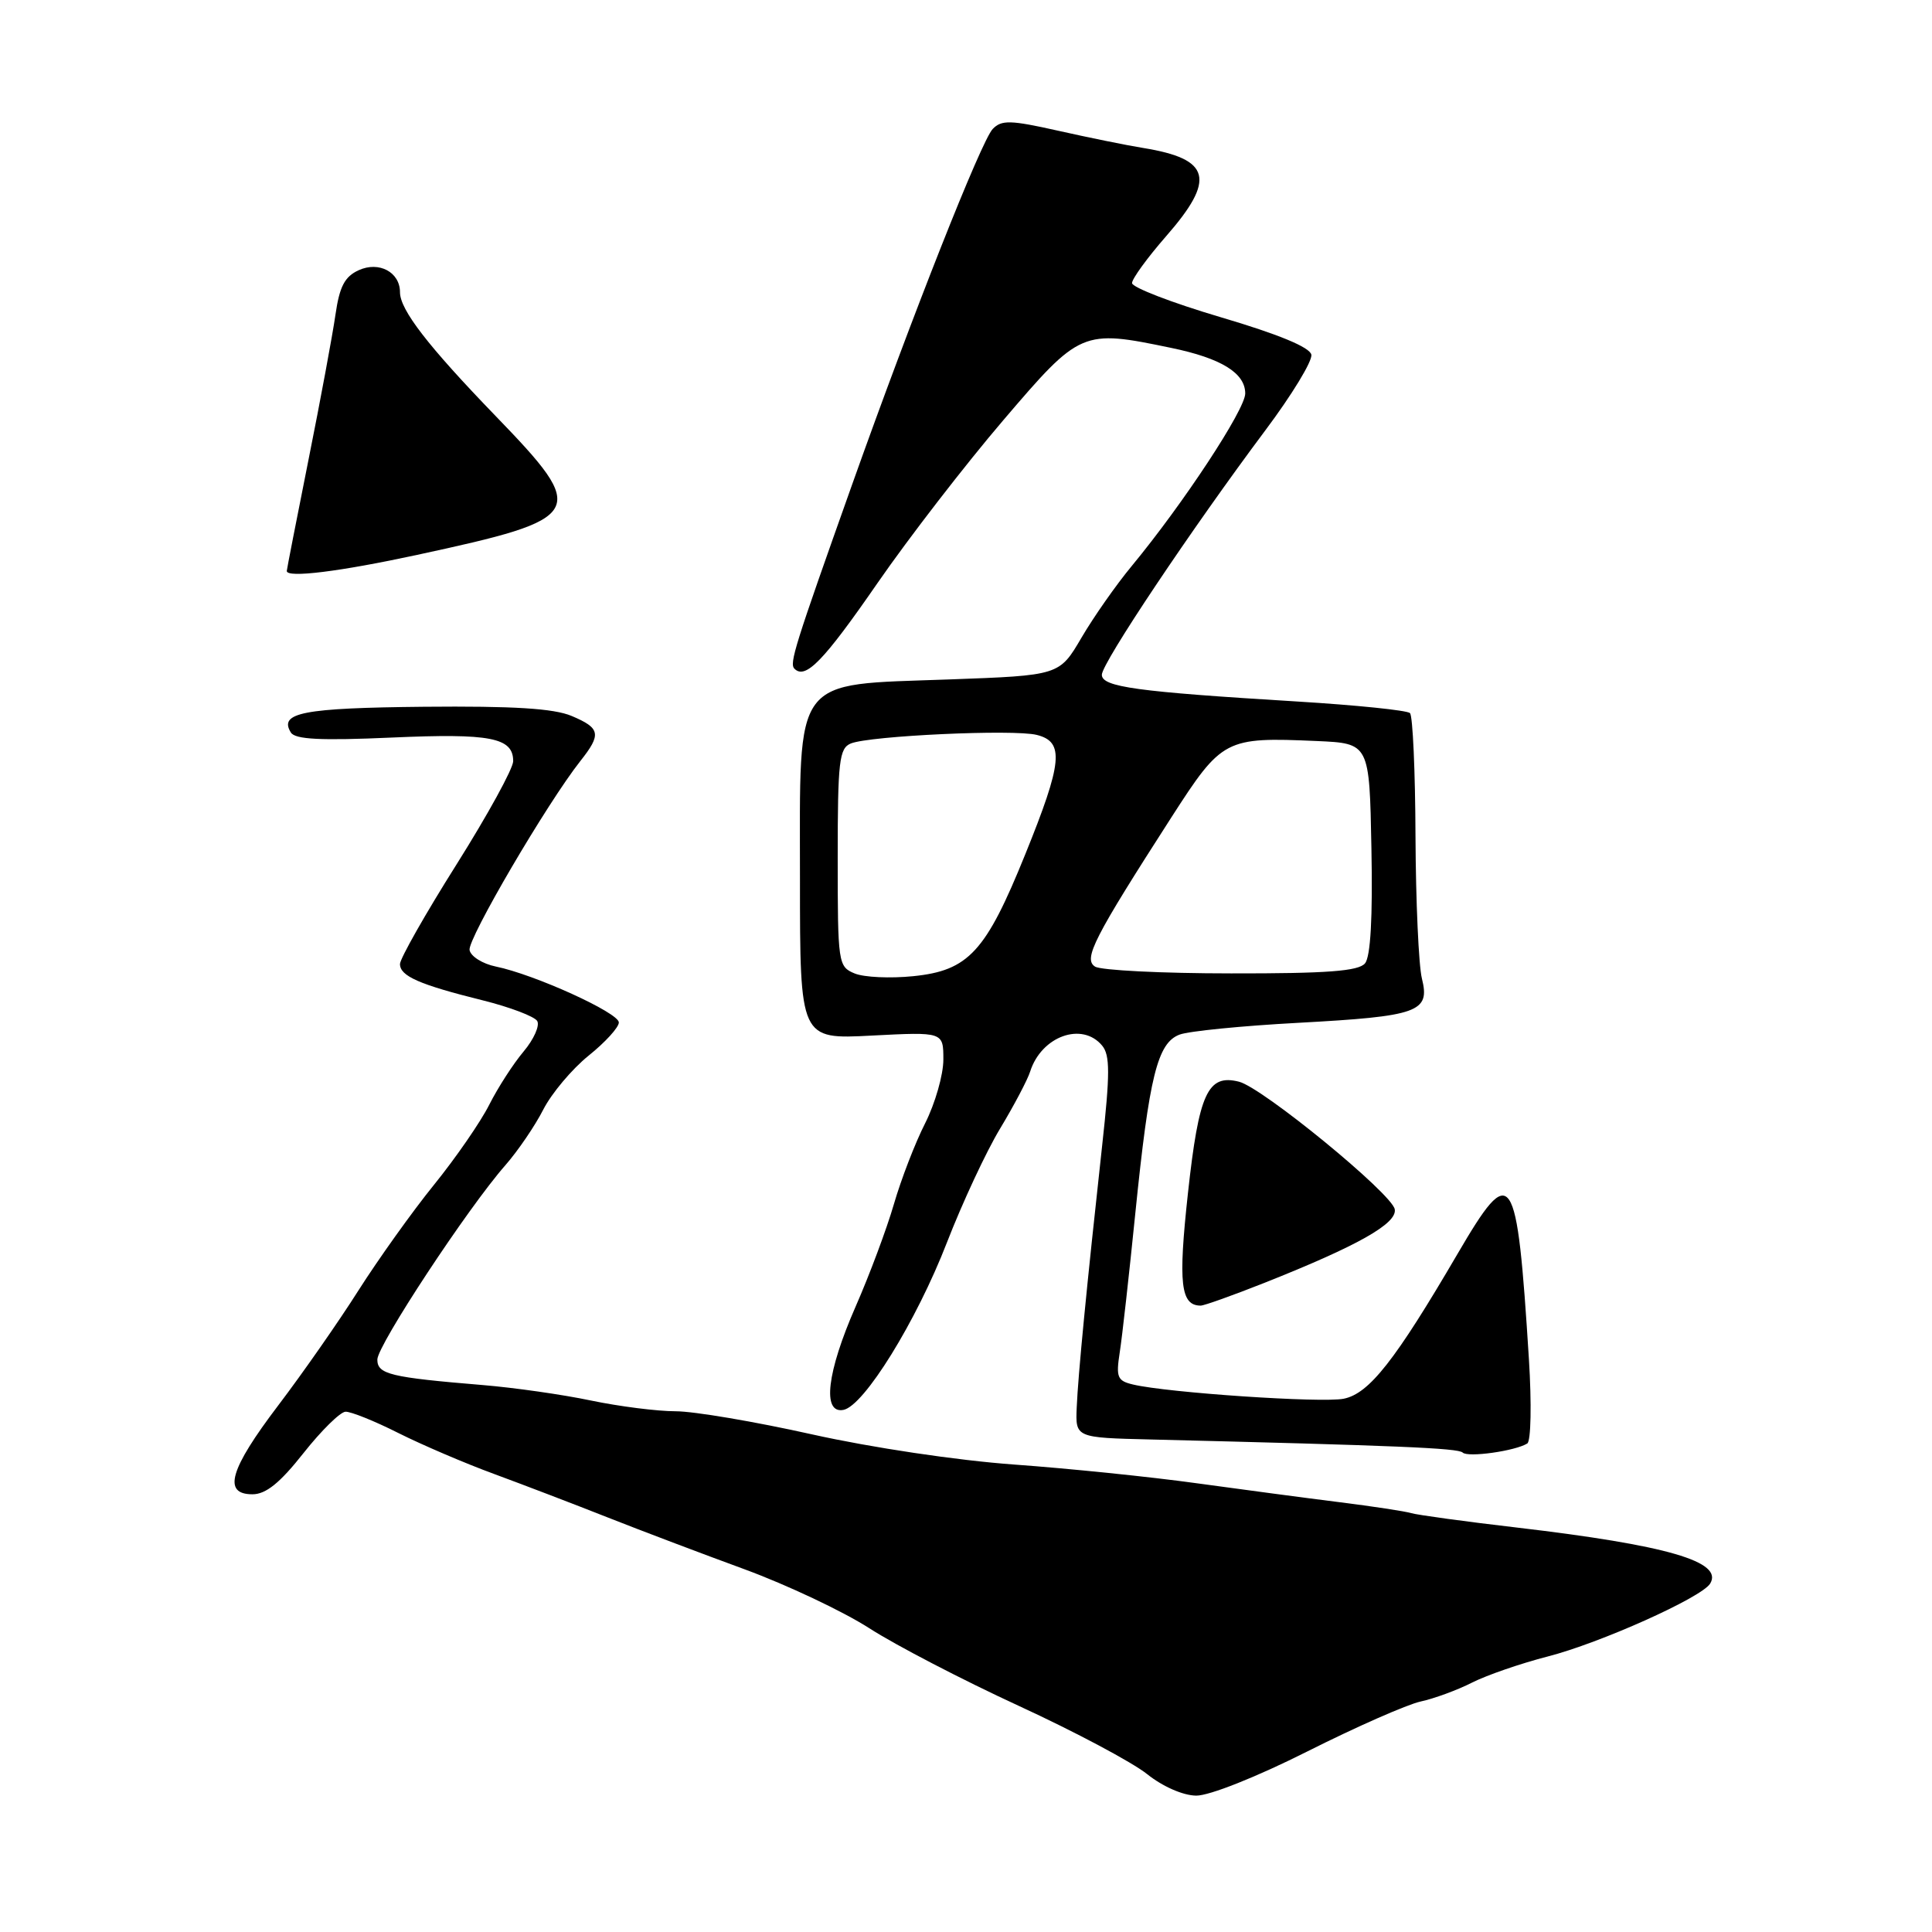 <?xml version="1.0" encoding="UTF-8" standalone="no"?>
<!DOCTYPE svg PUBLIC "-//W3C//DTD SVG 1.1//EN" "http://www.w3.org/Graphics/SVG/1.1/DTD/svg11.dtd" >
<svg xmlns="http://www.w3.org/2000/svg" xmlns:xlink="http://www.w3.org/1999/xlink" version="1.1" viewBox="0 0 256 256">
 <g >
 <path fill="currentColor"
d=" M 173.24 232.07 C 179.70 228.82 186.45 225.85 188.24 225.46 C 190.03 225.07 193.10 223.95 195.06 222.95 C 197.02 221.96 201.52 220.41 205.06 219.50 C 212.01 217.72 225.46 211.69 226.60 209.84 C 228.40 206.92 220.91 204.75 201.00 202.41 C 194.12 201.61 187.82 200.74 187.00 200.50 C 186.18 200.25 181.90 199.60 177.50 199.05 C 173.10 198.50 164.55 197.36 158.50 196.53 C 152.45 195.69 141.60 194.58 134.38 194.06 C 126.79 193.51 115.50 191.82 107.59 190.06 C 100.07 188.38 91.94 187.00 89.53 187.00 C 87.11 187.00 82.06 186.36 78.32 185.58 C 74.57 184.79 68.12 183.87 64.00 183.53 C 51.71 182.51 50.00 182.10 50.00 180.15 C 50.00 178.26 62.00 160.04 66.98 154.38 C 68.63 152.49 70.89 149.18 71.99 147.02 C 73.09 144.87 75.79 141.66 77.99 139.88 C 80.20 138.11 82.00 136.13 82.00 135.48 C 82.00 134.20 70.83 129.12 65.69 128.07 C 63.94 127.71 62.38 126.73 62.22 125.89 C 61.94 124.43 72.49 106.43 76.90 100.84 C 79.72 97.28 79.56 96.48 75.75 94.87 C 73.38 93.87 68.05 93.54 56.15 93.65 C 40.16 93.81 36.91 94.43 38.54 97.06 C 39.10 97.98 42.49 98.15 51.92 97.73 C 64.99 97.15 68.00 97.73 68.00 100.86 C 68.00 101.83 64.62 107.98 60.50 114.53 C 56.37 121.08 53.00 127.03 53.00 127.74 C 53.00 129.34 55.57 130.47 64.00 132.56 C 67.57 133.45 70.80 134.68 71.18 135.28 C 71.55 135.89 70.74 137.71 69.38 139.33 C 68.02 140.94 65.97 144.12 64.83 146.38 C 63.69 148.65 60.39 153.43 57.50 157.00 C 54.61 160.57 50.11 166.88 47.49 171.00 C 44.88 175.12 40.09 181.98 36.87 186.22 C 30.43 194.70 29.47 198.00 33.45 198.00 C 35.23 198.00 37.09 196.50 40.20 192.56 C 42.57 189.56 45.08 187.09 45.78 187.06 C 46.48 187.03 49.63 188.29 52.78 189.88 C 55.93 191.46 61.65 193.91 65.50 195.32 C 69.35 196.74 76.10 199.32 80.50 201.06 C 84.90 202.80 93.09 205.90 98.69 207.95 C 104.29 210.01 111.72 213.52 115.19 215.75 C 118.66 217.99 127.58 222.62 135.00 226.04 C 142.43 229.46 150.07 233.53 152.00 235.08 C 154.05 236.72 156.75 237.91 158.50 237.93 C 160.23 237.95 166.48 235.47 173.24 232.07 Z  M 202.37 191.27 C 202.86 190.97 202.96 186.01 202.59 180.11 C 200.99 154.75 200.35 153.80 193.14 166.13 C 184.88 180.26 181.42 184.67 178.04 185.34 C 175.15 185.92 154.75 184.55 150.15 183.46 C 148.05 182.97 147.86 182.50 148.37 179.20 C 148.69 177.17 149.62 168.85 150.44 160.72 C 152.28 142.60 153.37 138.19 156.30 137.09 C 157.51 136.63 164.57 135.93 172.00 135.53 C 187.97 134.66 189.52 134.11 188.41 129.66 C 187.98 127.92 187.60 119.45 187.56 110.83 C 187.53 102.22 187.20 94.86 186.83 94.49 C 186.45 94.12 179.70 93.43 171.83 92.95 C 150.60 91.66 146.00 91.03 146.00 89.41 C 146.00 87.86 157.91 70.06 167.68 57.00 C 171.18 52.33 173.92 47.83 173.76 47.00 C 173.58 46.02 169.40 44.29 161.74 42.03 C 155.28 40.12 150.00 38.08 150.00 37.51 C 150.00 36.94 152.03 34.15 154.50 31.32 C 161.14 23.73 160.45 21.07 151.50 19.61 C 149.30 19.26 144.21 18.22 140.20 17.32 C 133.91 15.91 132.71 15.87 131.54 17.09 C 130.03 18.65 120.84 41.91 112.94 64.12 C 105.26 85.72 104.57 87.91 105.27 88.61 C 106.73 90.07 109.12 87.61 116.28 77.25 C 120.43 71.25 127.93 61.54 132.95 55.67 C 143.14 43.74 143.37 43.64 155.20 46.10 C 161.82 47.47 165.00 49.43 165.00 52.14 C 165.00 54.26 156.78 66.75 149.96 75.00 C 147.91 77.47 144.91 81.75 143.30 84.50 C 140.37 89.50 140.37 89.50 125.73 90.03 C 104.85 90.79 106.00 89.24 106.00 116.53 C 106.00 137.72 106.00 137.72 115.50 137.22 C 125.00 136.73 125.00 136.73 125.00 140.40 C 125.00 142.42 123.91 146.21 122.59 148.83 C 121.26 151.44 119.40 156.27 118.45 159.54 C 117.50 162.82 115.21 168.95 113.36 173.16 C 109.57 181.81 108.91 187.35 111.75 186.82 C 114.48 186.31 121.43 175.08 125.48 164.62 C 127.51 159.39 130.67 152.60 132.52 149.54 C 134.37 146.47 136.16 143.07 136.50 141.99 C 137.99 137.30 143.39 135.35 146.04 138.55 C 147.09 139.81 147.09 142.27 146.04 151.80 C 143.96 170.74 142.85 182.23 142.67 186.50 C 142.50 190.50 142.50 190.50 152.50 190.74 C 185.03 191.54 193.21 191.88 193.81 192.47 C 194.48 193.15 200.76 192.27 202.37 191.27 Z  M 167.53 169.99 C 179.95 165.06 185.17 162.11 184.81 160.23 C 184.40 158.13 167.30 144.12 164.17 143.33 C 160.03 142.29 158.86 144.83 157.41 158.09 C 156.10 170.08 156.43 173.00 159.10 173.00 C 159.56 173.00 163.36 171.64 167.53 169.99 Z  M 55.29 73.52 C 77.67 68.69 78.08 67.96 65.67 55.12 C 56.70 45.84 53.00 41.05 53.00 38.72 C 53.00 36.06 50.22 34.58 47.54 35.80 C 45.67 36.65 44.99 37.96 44.45 41.70 C 44.07 44.34 42.47 52.98 40.88 60.91 C 39.30 68.83 38.00 75.47 38.00 75.66 C 38.00 76.61 45.02 75.74 55.29 73.52 Z  M 113.25 128.99 C 111.06 128.09 111.00 127.66 111.00 113.64 C 111.00 100.83 111.20 99.14 112.75 98.51 C 115.31 97.49 134.32 96.61 137.38 97.38 C 141.06 98.30 140.80 100.99 135.84 113.23 C 130.62 126.13 128.33 128.61 121.00 129.35 C 117.97 129.66 114.49 129.50 113.25 128.99 Z  M 145.10 128.08 C 143.51 127.07 144.93 124.30 155.23 108.28 C 161.94 97.86 162.33 97.66 174.48 98.19 C 181.46 98.50 181.46 98.50 181.72 112.40 C 181.90 121.54 181.61 126.77 180.87 127.65 C 180.02 128.68 175.85 129.00 163.13 128.98 C 153.98 128.98 145.87 128.57 145.10 128.08 Z "/>
</g>
</svg>